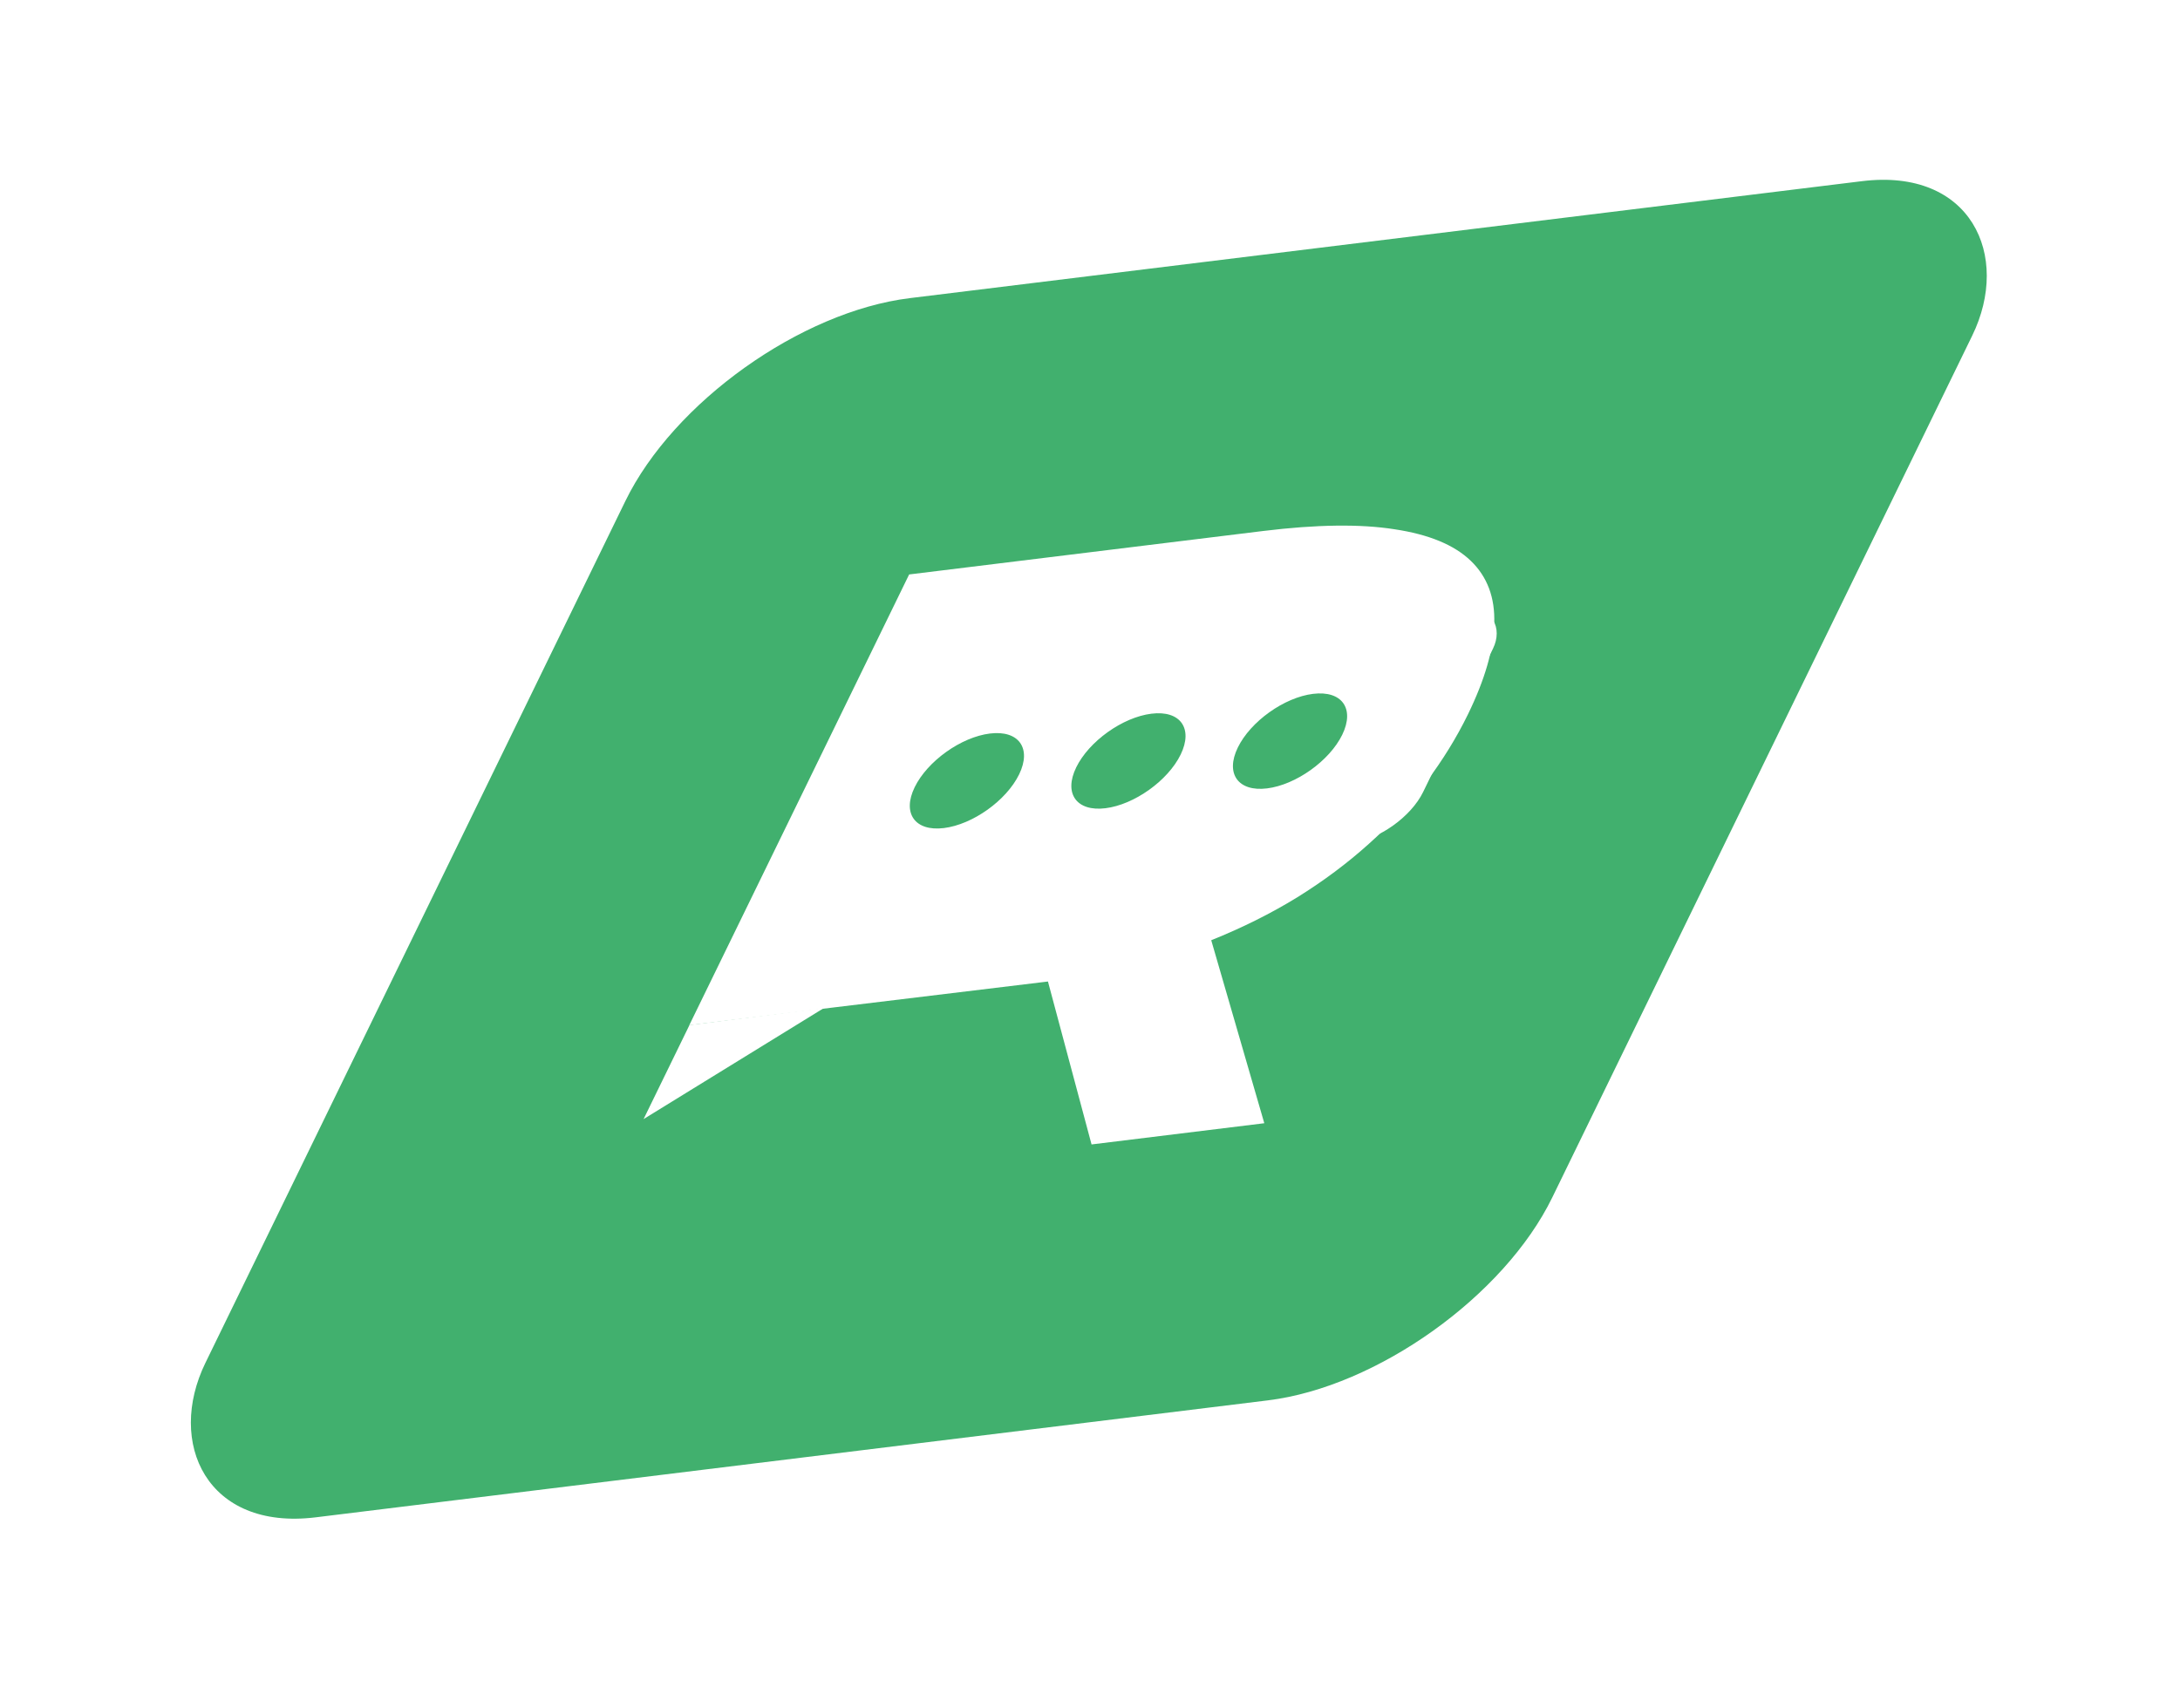 <svg width="111" height="87" viewBox="0 0 111 87" fill="none" xmlns="http://www.w3.org/2000/svg">
<g filter="url(#filter0_f_1817_122)">
<rect width="69.063" height="69.063" rx="10.121" transform="matrix(0.993 -0.122 -0.438 0.899 36.275 16.417)" fill="#41B06E"/>
<path d="M46.291 29.254L64.314 27.041C67.035 26.707 69.266 26.678 71.007 26.953C72.755 27.215 74.049 27.75 74.89 28.561C75.731 29.371 76.129 30.435 76.083 31.753C76.052 33.069 75.606 34.61 74.745 36.376C74.164 37.566 73.451 38.722 72.606 39.842C71.768 40.948 70.796 41.994 69.691 42.979C68.6 43.962 67.383 44.871 66.038 45.705C64.7 46.525 63.245 47.251 61.673 47.881L64.375 57.2L55.579 58.28L53.359 49.983L53.155 50.008L42.283 51.324L35.097 52.206L46.291 29.254ZM56.045 44.346C57.405 44.179 58.661 43.889 59.814 43.478C60.982 43.064 62.033 42.556 62.967 41.952C63.916 41.346 64.737 40.654 65.43 39.874C66.144 39.078 66.725 38.222 67.173 37.305C68.047 35.513 68.041 34.214 67.155 33.409C66.275 32.591 64.468 32.349 61.732 32.685L50.714 34.038L45.027 45.699L56.045 44.346Z" fill="#FFFFFF"/>
<path d="M32.77 56.989L35.106 52.2L41.955 51.332L32.77 56.989Z" fill="#FFFFFF"/>
<rect width="33.405" height="13.212" rx="2.542" transform="matrix(0.993 -0.122 -0.438 0.899 43.965 34.814)" fill="#FFFFFF"/>
<circle cx="2.678" cy="2.678" r="2.678" transform="matrix(0.993 -0.122 -0.438 0.899 47.746 37.681)" fill="#41B06E"/>
<circle cx="2.678" cy="2.678" r="2.678" transform="matrix(0.993 -0.122 -0.438 0.899 55.971 36.671)" fill="#41B06E"/>
<circle cx="2.678" cy="2.678" r="2.678" transform="matrix(0.993 -0.122 -0.438 0.899 64.199 35.661)" fill="#41B06E"/>
</g>
<defs>
<filter id="filter0_f_1817_122" x="0.498" y="0.149" width="109.828" height="86.192" filterUnits="userSpaceOnUse" color-interpolation-filters="sRGB">
<feFlood flood-opacity="0" result="BackgroundImageFix"/>
<feBlend mode="normal" in="SourceGraphic" in2="BackgroundImageFix" result="shape"/>
<feGaussianBlur stdDeviation="4.5" result="effect1_foregroundBlur_1817_122"/>
</filter>
</defs>
</svg>
